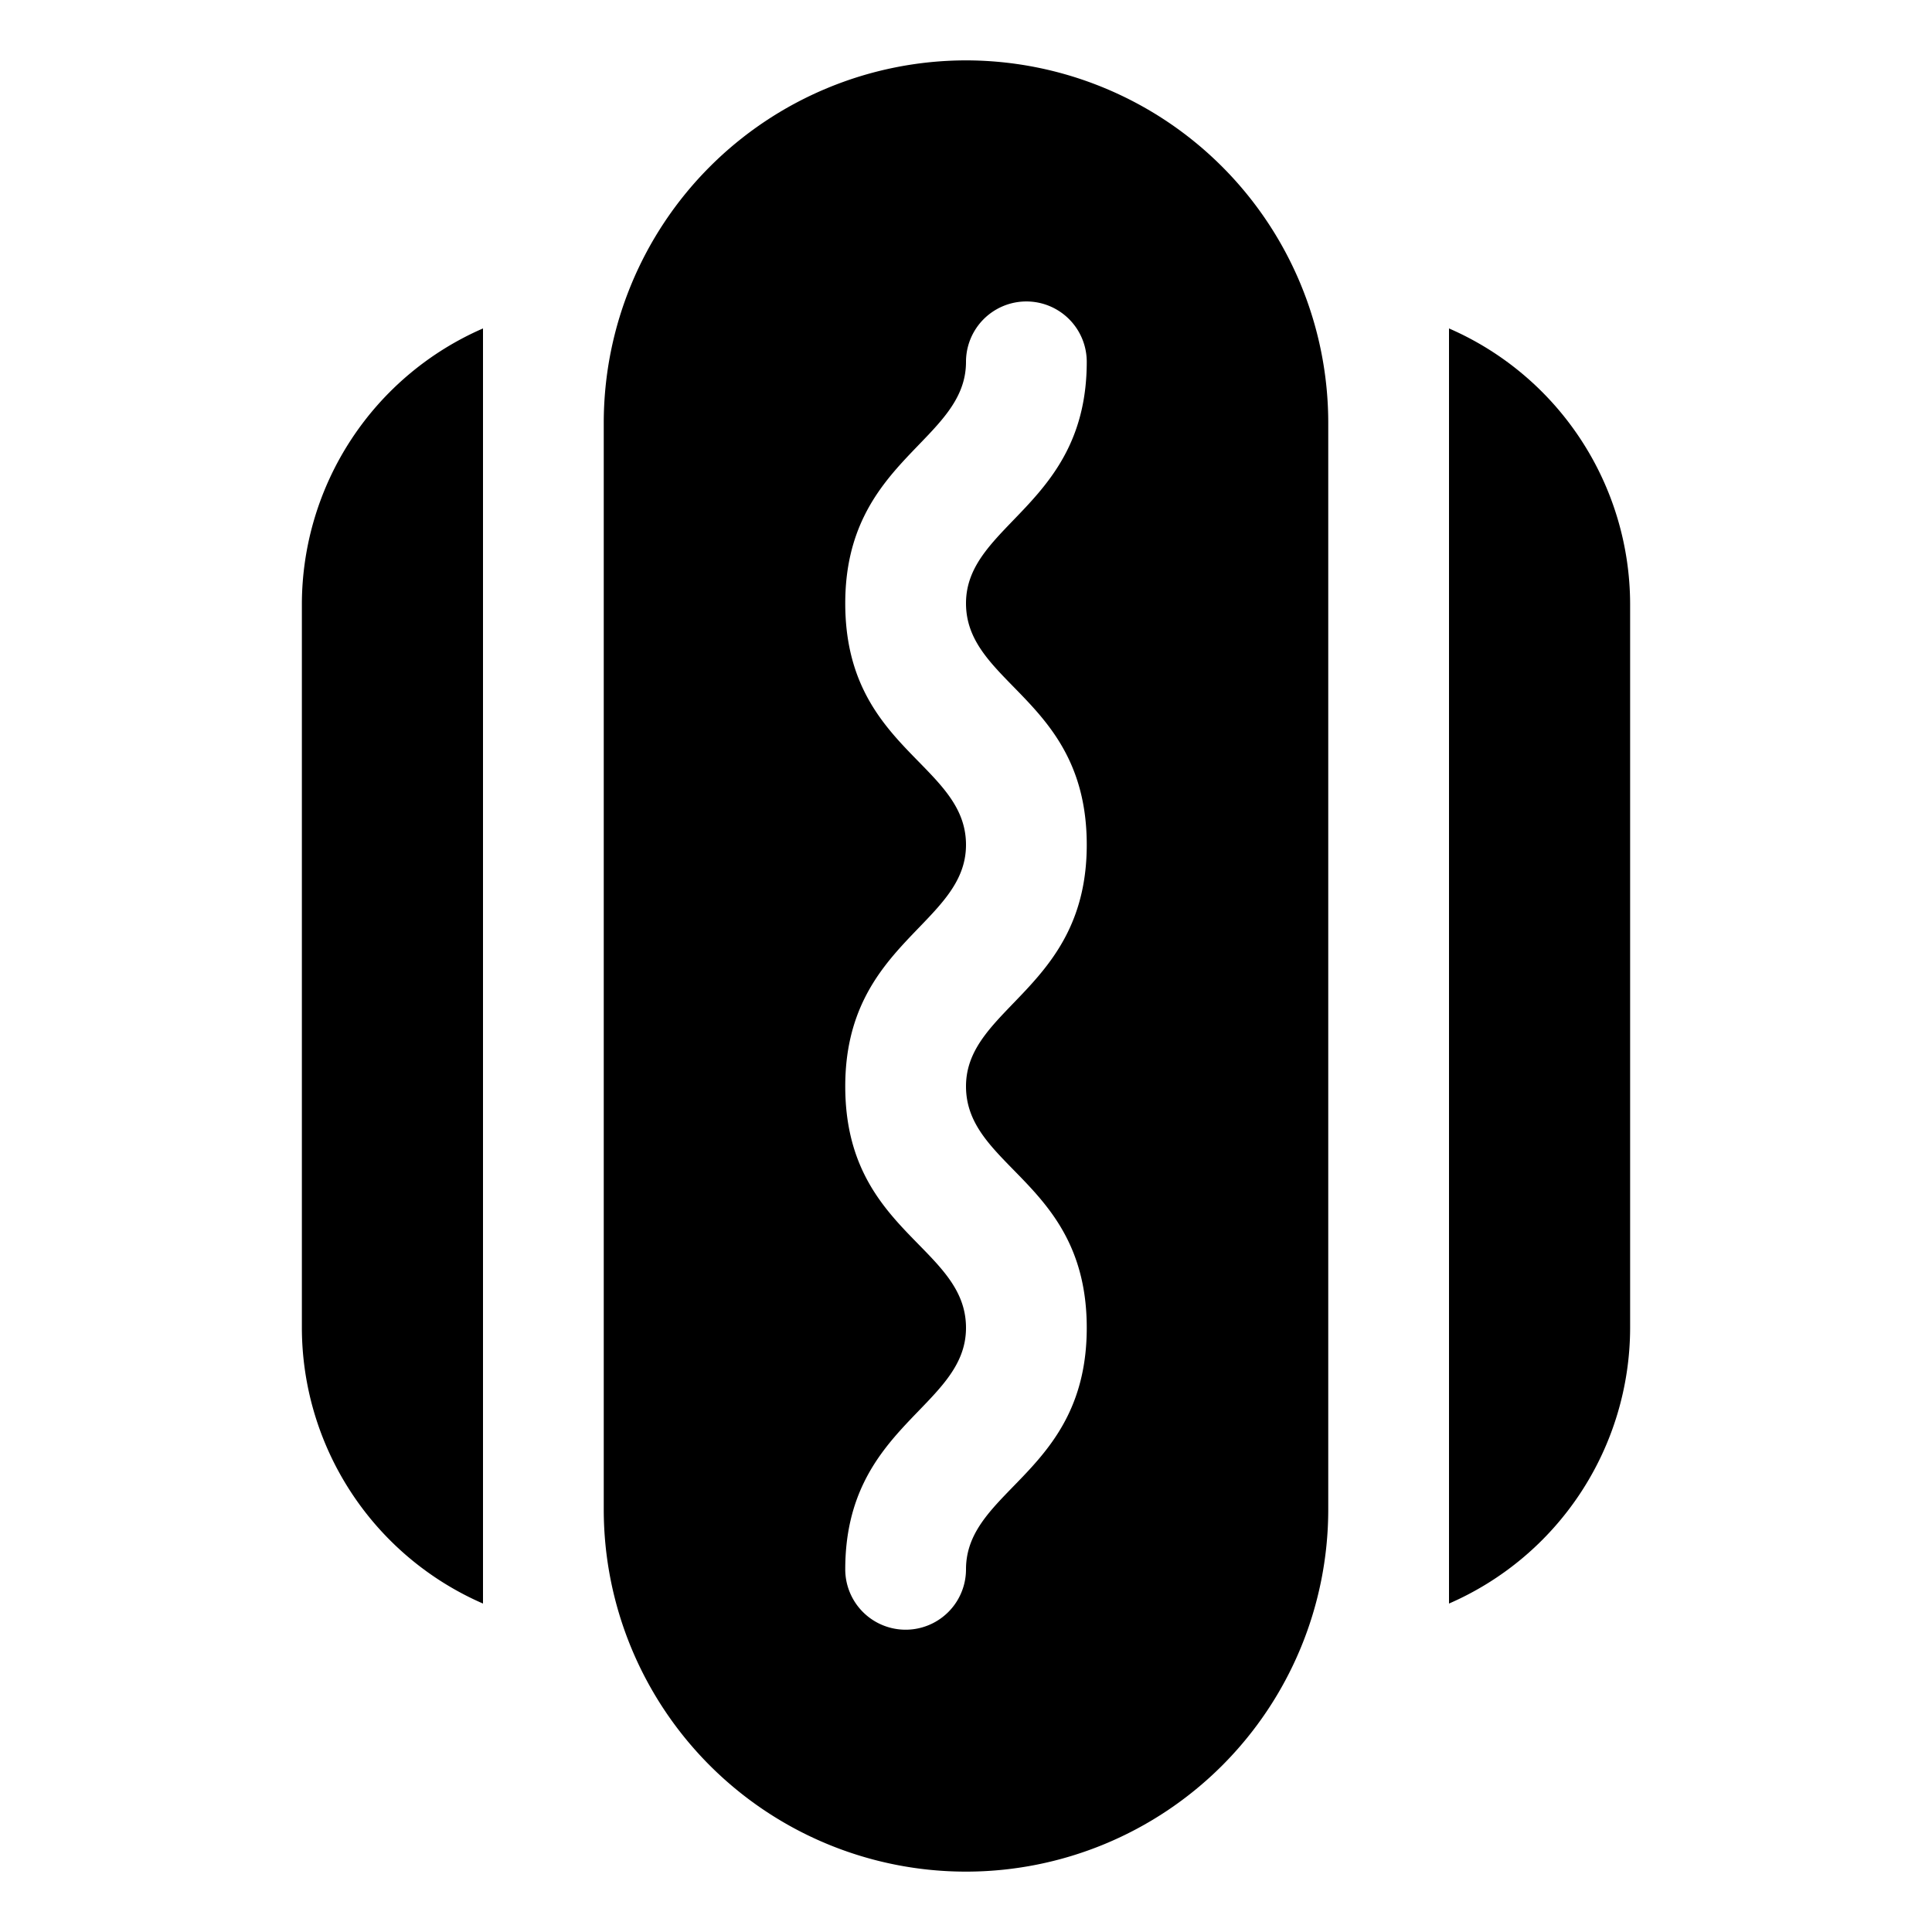 <svg xmlns="http://www.w3.org/2000/svg" viewBox="0 0 32 32"><title>hotdog food menu drink fruit beverage</title><g id="hotdog_food_menu_drink_fruit_beverage" data-name="hotdog food menu drink fruit beverage"><path d="M16,1a6.006,6.006,0,0,0-6,6V25a6,6,0,0,0,12,0V7A6.006,6.006,0,0,0,16,1Zm2,12.993c0,2.377-2,2.683-2,4,0,1.352,2,1.592,2,4,0,2.4-2,2.672-2,4a1,1,0,0,1-2,0c0-2.381,2-2.681,2-4,0-1.352-2-1.591-2-4,0-2.376,2-2.682,2-4,0-1.345-2-1.59-2-4,0-2.378,2-2.68,2-4a1,1,0,0,1,2,0c0,2.376-2,2.681-2,4C16,11.341,18,11.587,18,13.993Z"/><path d="M5,10V22a4.989,4.989,0,0,0,3,4.56V5.44A4.989,4.989,0,0,0,5,10Z"/><path d="M27,10V22a4.989,4.989,0,0,1-3,4.56V5.44A4.989,4.989,0,0,1,27,10Z"/></g></svg>